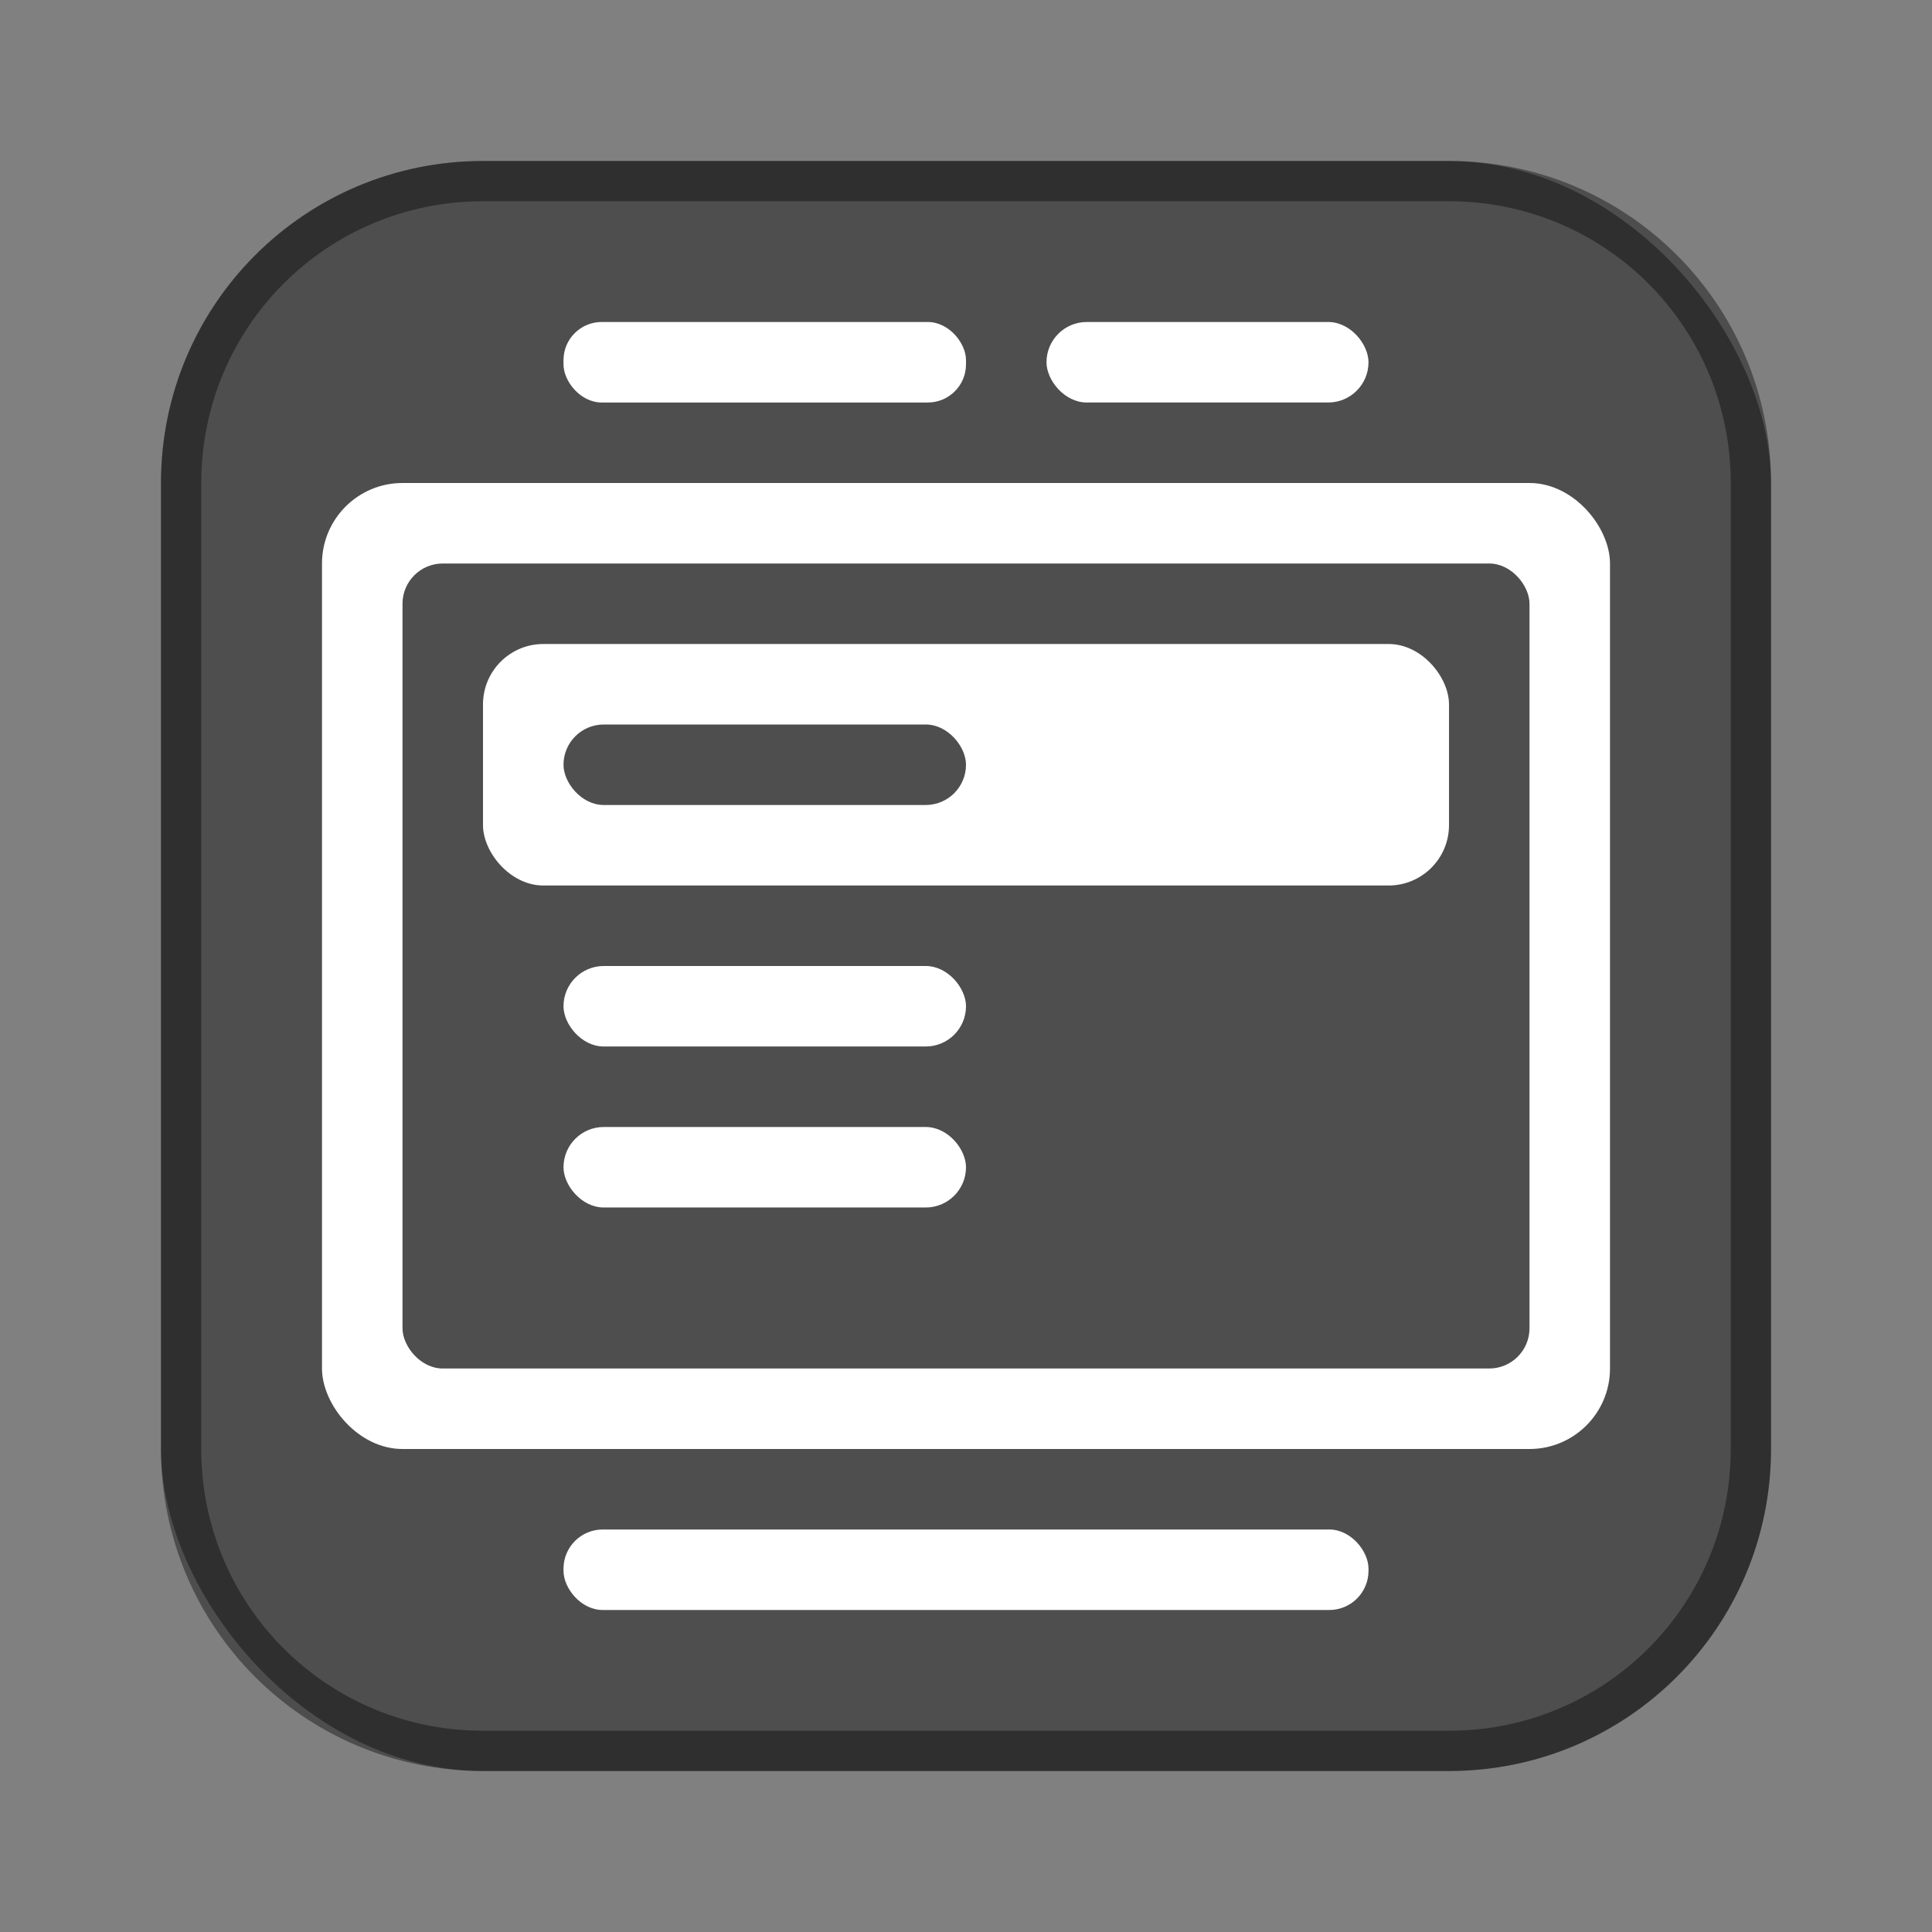 <?xml version="1.0" encoding="UTF-8"?>
<!-- Created with Inkscape (http://www.inkscape.org/) -->
<svg id="SVGRoot" width="48px" height="48px" version="1.1" viewBox="0 0 48 48" xmlns="http://www.w3.org/2000/svg" xmlns:cc="http://creativecommons.org/ns#" xmlns:dc="http://purl.org/dc/elements/1.1/" xmlns:rdf="http://www.w3.org/1999/02/22-rdf-syntax-ns#">
 <rect x="0" y="0" width="48" height="48" fill="#808080" stroke="none"/>
 <defs id="defs815">
  <style id="style819">.cls-1{fill:none;stroke:#fff;stroke-linecap:round;stroke-linejoin:round;}</style>
 </defs>
 <g id="layer1" fill-rule="evenodd">
  <rect id="rect1373-5" x="4" y="4" width="40" height="40" ry="8" fill="#4e4e4e" style="paint-order:stroke fill markers"/>
  <path id="rect817" d="m12 4c-4.432 0-8 3.568-8 8v24c0 4.432 3.568 8 8 8h24c4.432 0 8-3.568 8-8v-24c0-4.432-3.568-8-8-8h-24zm0 1h24c3.878 0 7 3.122 7 7v24c0 3.878-3.122 7-7 7h-24c-3.878 0-7-3.122-7-7v-24c0-3.878 3.122-7 7-7z" opacity=".4" style="paint-order:stroke fill markers"/>
  <rect id="rect818" x="8" y="12" width="32" height="24" ry="2" fill="#fff" style="paint-order:normal"/>
  <rect id="rect820" x="10" y="14" width="28" height="20" ry="1" fill="#4e4e4e" style="paint-order:normal"/>
  <rect id="rect822" x="12" y="16" width="24" height="6" ry="1.5" fill="#fff" style="paint-order:normal"/>
  <rect id="rect827-5" x="14" y="18" width="10" height="2" ry="1" fill="#4e4e4e" style="paint-order:normal"/>
  <rect id="rect827-7" x="14" y="24" width="10" height="2" ry="1" fill="#fff" style="paint-order:normal"/>
  <rect id="rect844" x="14" y="28" width="10" height="2" ry="1" fill="#fff" style="paint-order:normal"/>
  <rect id="rect846" x="14" y="8" width="10" height="2" ry=".948" fill="#fff" style="paint-order:normal"/>
  <rect id="rect848" x="26" y="8" width="8" height="2" ry="1" fill="#fff" style="paint-order:normal"/>
  <rect id="rect850" x="14" y="38" width="20" height="2" ry=".974" fill="#fff" style="paint-order:normal"/>
 </g>
</svg>
